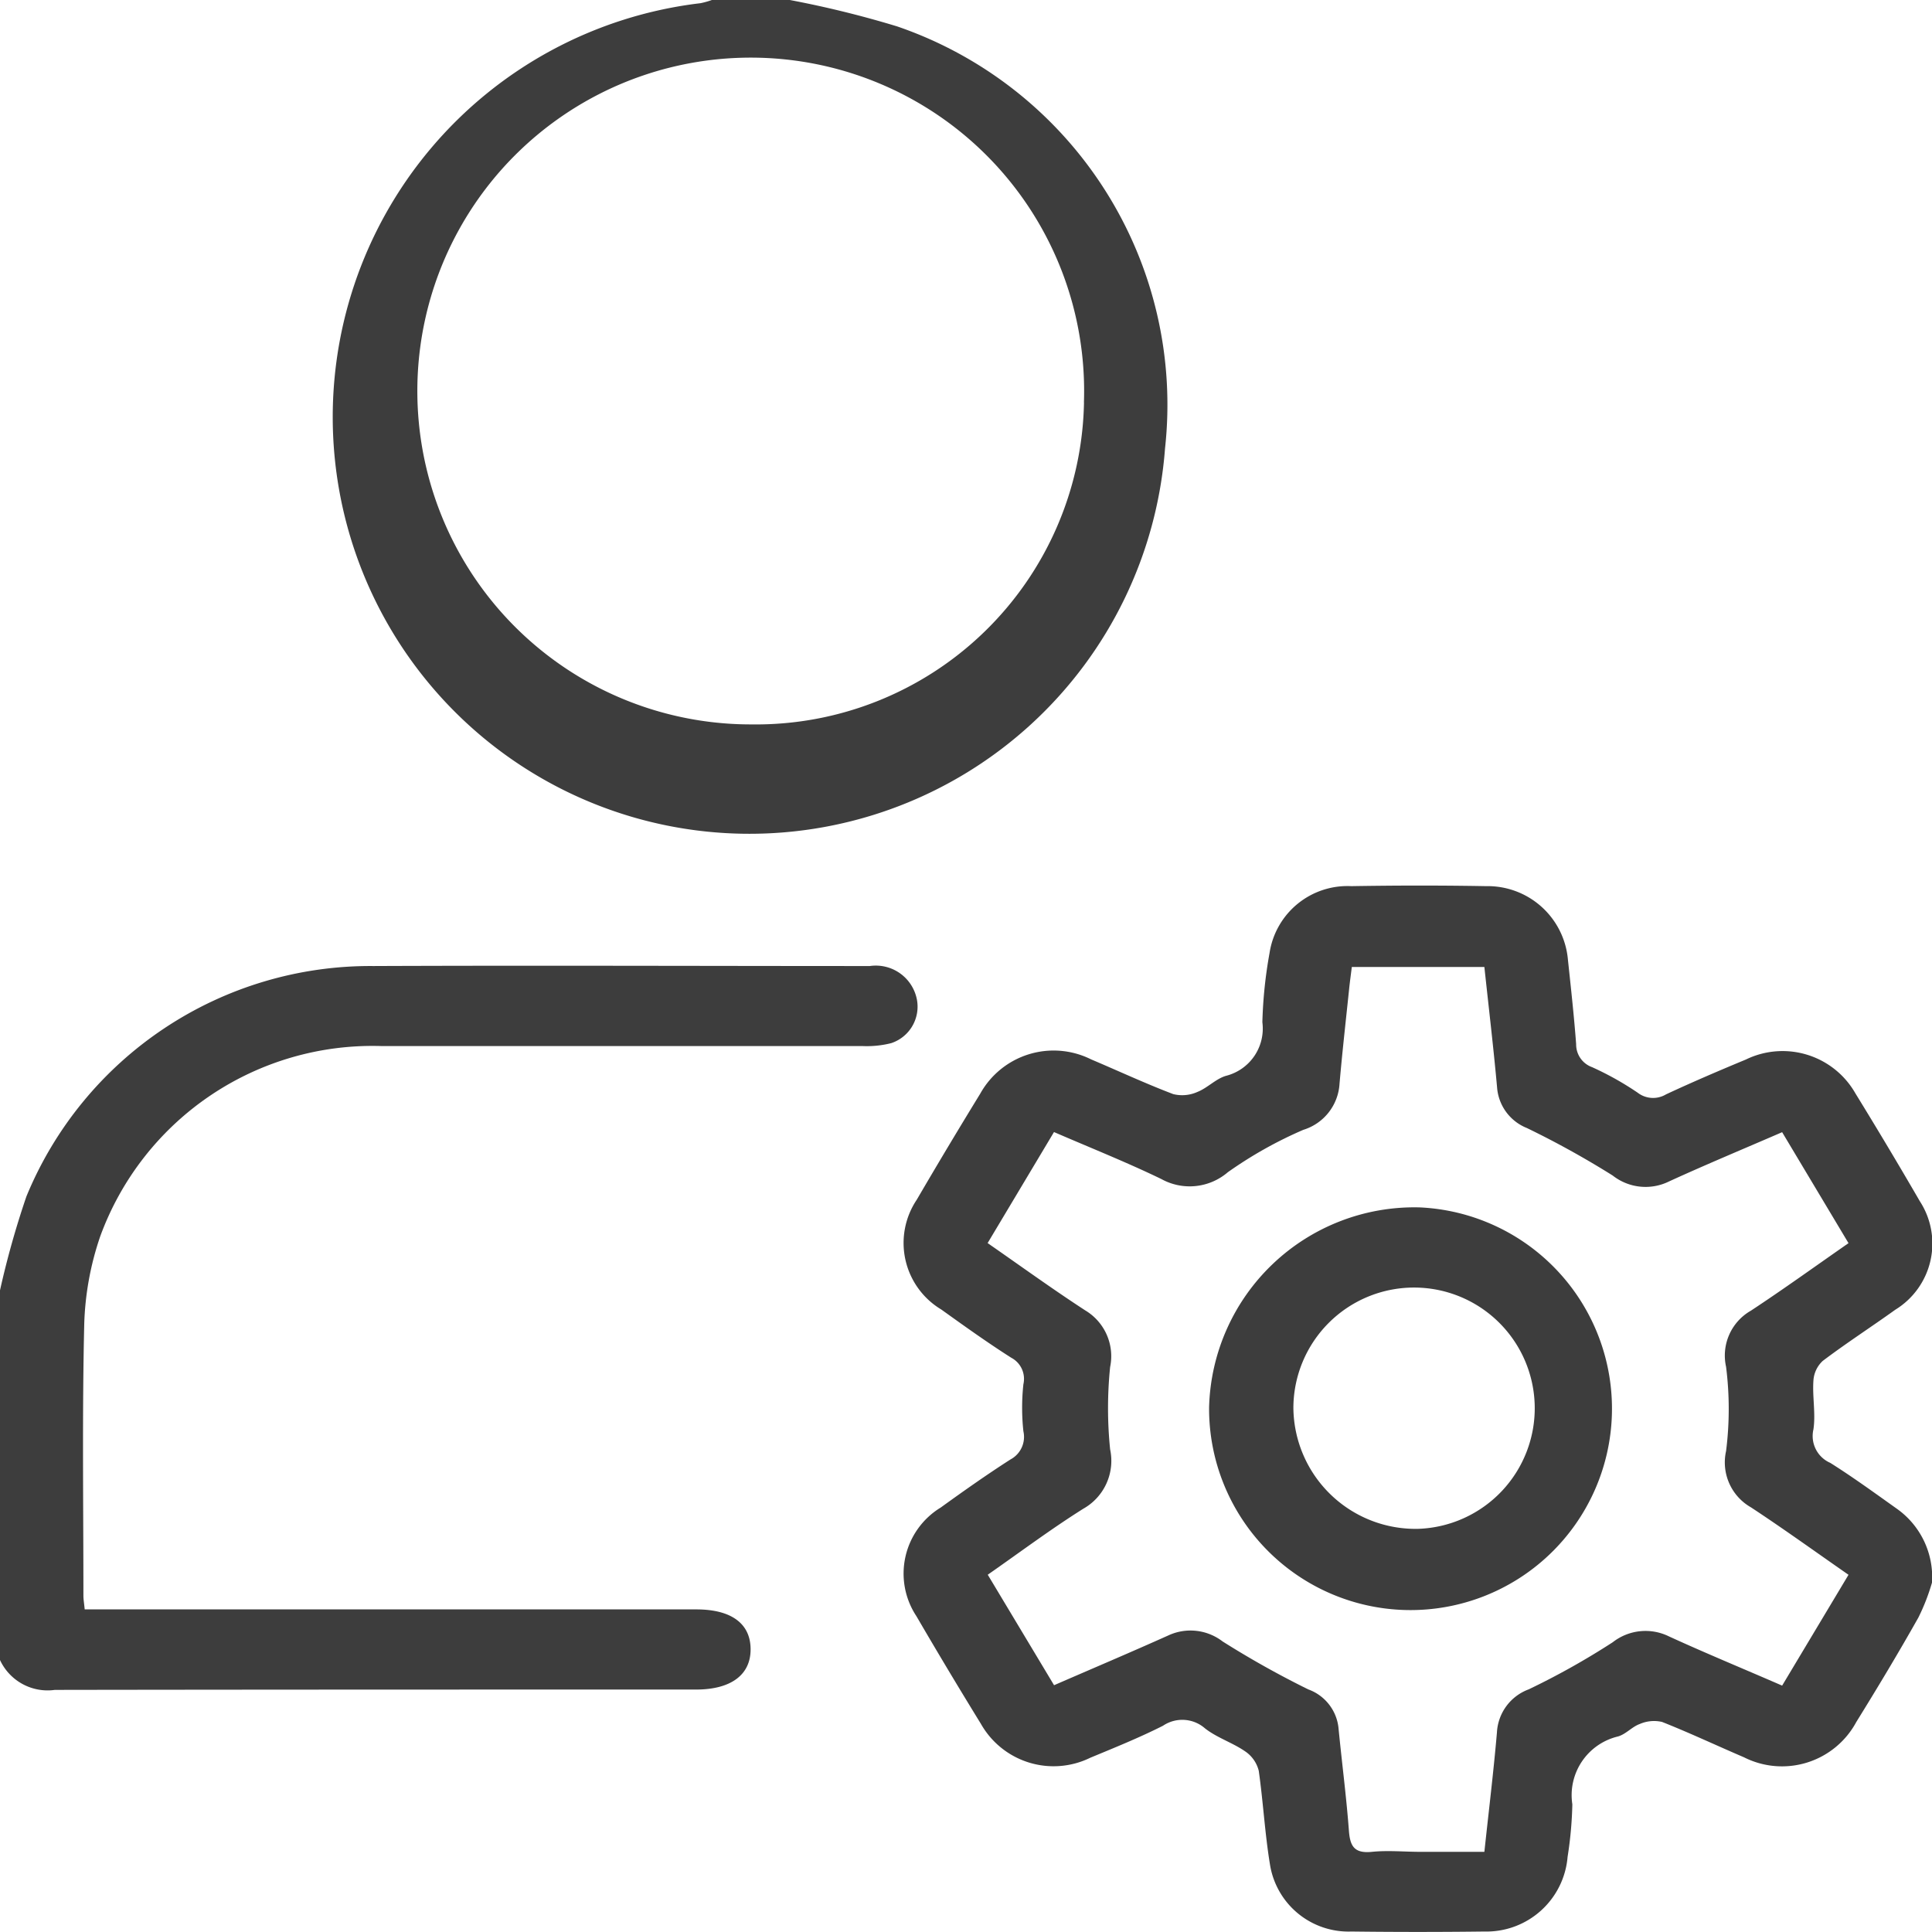 <svg xmlns="http://www.w3.org/2000/svg" width="28.465" height="28.465" viewBox="0 0 28.465 28.465"><defs><style>.a{fill:#3d3d3d;}</style></defs><path class="a" d="M60.949,44a15.087,15.087,0,0,1,1.581.389,5.891,5.891,0,0,1,3.947,6.216,6.14,6.14,0,1,1-6.844-6.558A1.175,1.175,0,0,0,59.8,44Zm4.333,5.93a4.912,4.912,0,1,0-4.9,4.743A4.835,4.835,0,0,0,65.283,49.93Z" transform="translate(-49.312 -44)"/><path class="a" d="M43,81.273a13.057,13.057,0,0,1,.389-1.383A5.479,5.479,0,0,1,48.5,76.495c2.438-.01,4.877,0,7.315,0a.617.617,0,0,1,.694.493.566.566,0,0,1-.378.643,1.465,1.465,0,0,1-.426.043c-2.361,0-4.723,0-7.085,0a4.271,4.271,0,0,0-4.142,2.8,4.367,4.367,0,0,0-.237,1.3c-.031,1.333-.012,2.667-.012,4,0,.053.01.107.019.2h9.011c.519,0,.8.211.8.589s-.293.592-.805.592c-3.149,0-6.3,0-9.446.005A.773.773,0,0,1,43,86.72Z" transform="translate(-43 -62.262)"/><path class="a" d="M88.556,84.061a3.069,3.069,0,0,1-.2.514c-.293.52-.6,1.031-.916,1.541a1.243,1.243,0,0,1-1.654.519c-.4-.171-.8-.36-1.207-.521a.528.528,0,0,0-.33.031c-.114.041-.2.148-.319.183a.889.889,0,0,0-.673,1,5.717,5.717,0,0,1-.07.774,1.2,1.2,0,0,1-1.227,1.1q-.979.012-1.958,0a1.172,1.172,0,0,1-1.2-.988c-.075-.456-.1-.921-.165-1.379a.486.486,0,0,0-.2-.287c-.186-.129-.415-.2-.592-.339a.508.508,0,0,0-.619-.039c-.348.176-.711.322-1.072.472a1.23,1.23,0,0,1-1.611-.5q-.485-.788-.95-1.586a1.138,1.138,0,0,1,.357-1.6c.338-.244.679-.485,1.03-.71a.376.376,0,0,0,.189-.415,3.234,3.234,0,0,1,0-.692.352.352,0,0,0-.179-.391c-.352-.224-.691-.467-1.03-.71a1.143,1.143,0,0,1-.362-1.618q.459-.786.935-1.562a1.237,1.237,0,0,1,1.633-.506c.4.169.8.356,1.211.512a.548.548,0,0,0,.356-.032c.149-.059.269-.192.42-.237a.718.718,0,0,0,.537-.79,6.675,6.675,0,0,1,.106-1.021A1.161,1.161,0,0,1,80,73.8c.662-.011,1.325-.012,1.986,0a1.187,1.187,0,0,1,1.206,1.084c.044.414.09.829.121,1.244a.355.355,0,0,0,.235.339,4.482,4.482,0,0,1,.67.375.372.372,0,0,0,.419.026c.388-.181.783-.35,1.178-.514a1.235,1.235,0,0,1,1.613.5q.485.788.948,1.587a1.144,1.144,0,0,1-.361,1.6c-.354.254-.721.491-1.069.754a.432.432,0,0,0-.137.289c-.017.24.035.486,0,.72a.431.431,0,0,0,.248.493c.337.212.659.447.984.678A1.233,1.233,0,0,1,88.556,84.061ZM75.621,85.573c.58-.252,1.132-.486,1.678-.731a.776.776,0,0,1,.805.086,13.673,13.673,0,0,0,1.263.707.679.679,0,0,1,.444.561c.049.507.116,1.012.154,1.52.017.224.075.339.339.312.237-.024.479,0,.719,0h.938c.066-.618.136-1.188.185-1.759a.717.717,0,0,1,.468-.635,11.036,11.036,0,0,0,1.238-.694.783.783,0,0,1,.829-.086c.543.249,1.1.478,1.667.725l.978-1.633c-.488-.339-.956-.677-1.438-.994a.762.762,0,0,1-.366-.829,4.946,4.946,0,0,0,0-1.241.761.761,0,0,1,.367-.828c.481-.317.948-.654,1.437-.994l-.978-1.635c-.57.247-1.123.477-1.667.726a.783.783,0,0,1-.829-.087,13.207,13.207,0,0,0-1.264-.7.7.7,0,0,1-.44-.6c-.053-.588-.123-1.174-.187-1.773H80.008c-.015.119-.03.228-.041.337-.048.46-.1.92-.14,1.381a.757.757,0,0,1-.533.681,6.107,6.107,0,0,0-1.113.625.863.863,0,0,1-.98.1c-.512-.248-1.043-.459-1.581-.692l-.978,1.636c.489.339.956.678,1.439.992a.786.786,0,0,1,.366.834,5.973,5.973,0,0,0,0,1.213.81.81,0,0,1-.394.874c-.478.3-.934.642-1.409.973Z" transform="translate(-60.091 -60.744)"/><path class="a" d="M86.783,84.622a2.968,2.968,0,1,1-3.1,2.949A3.026,3.026,0,0,1,86.783,84.622Zm-.018,4.736a1.778,1.778,0,1,0-1.84-1.784A1.8,1.8,0,0,0,86.765,89.358Z" transform="translate(-65.869 -66.833)"/></svg>
